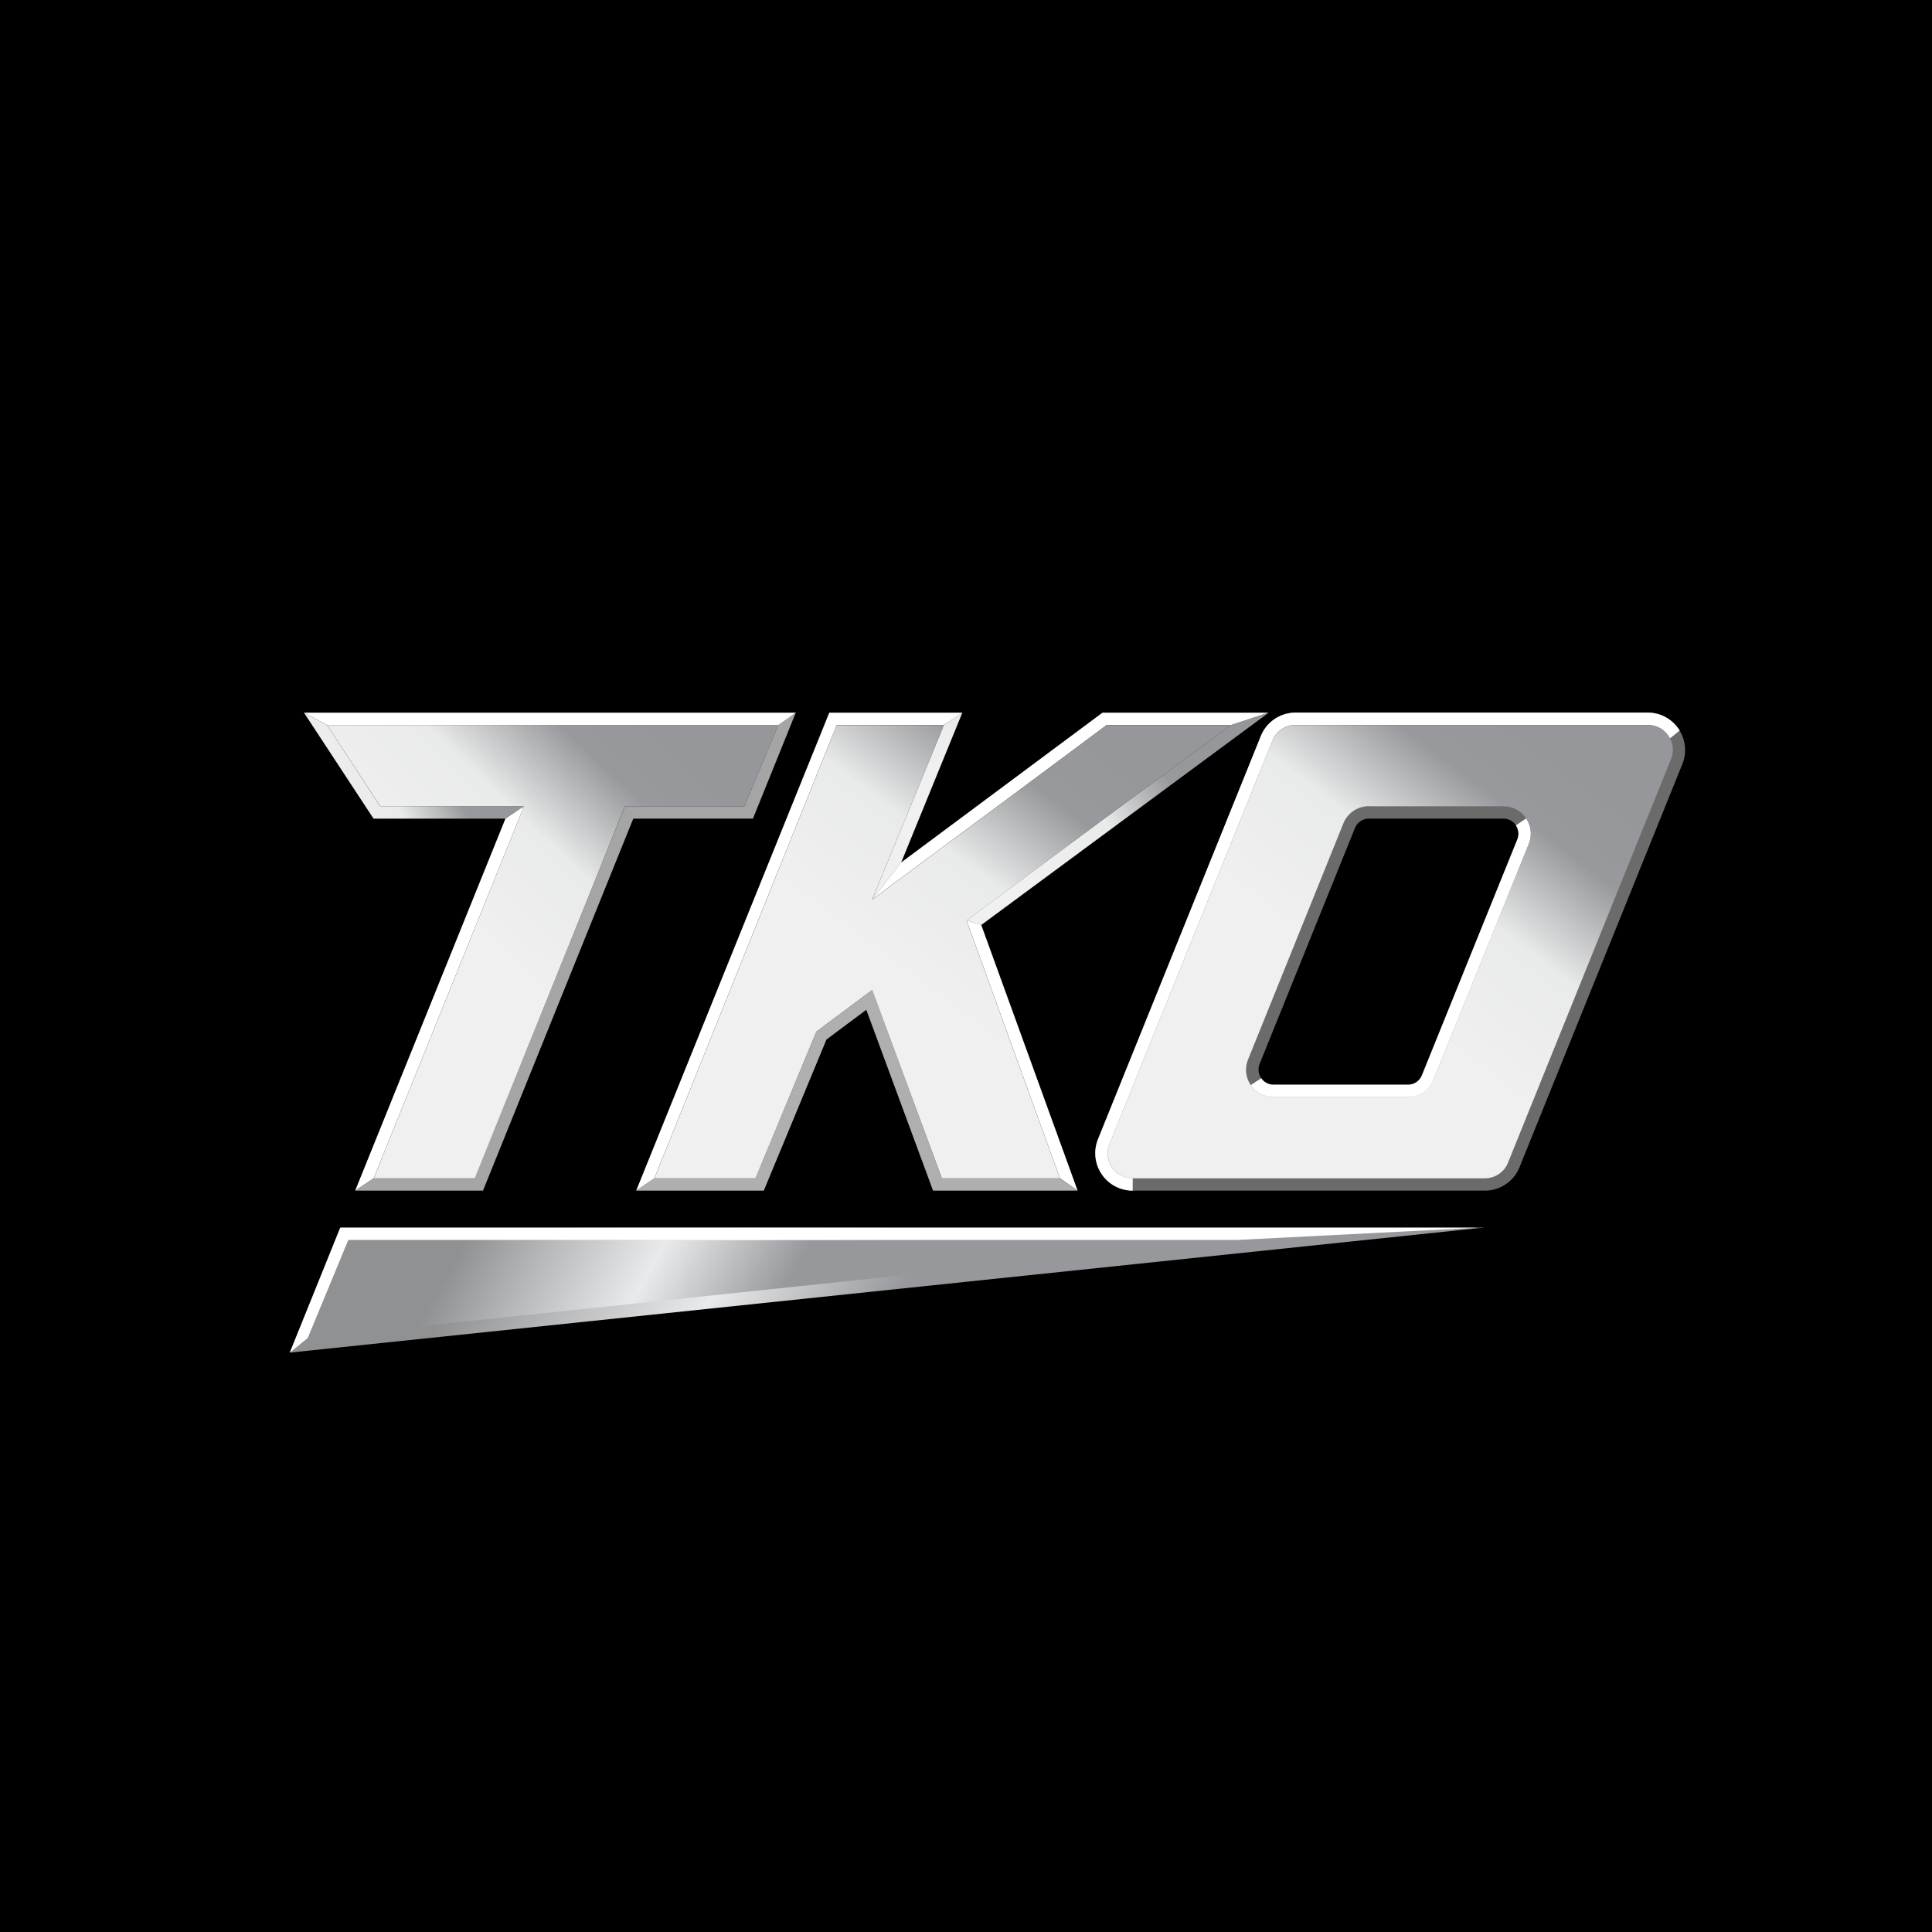<svg xmlns="http://www.w3.org/2000/svg" viewBox="0 0 18 18">
  <rect x="0" y="0" width="18" height="18" fill="#333333" stroke="none"/>
  <g clip-path="url(#a)">
    <path d="M0 0h18v18H0V0Z"/>
    <path fill="#fff" fill-opacity=".42" fill-rule="evenodd" d="m15.674 7.119-1.517 3.756a.348.348 0 0 1-.323.218h-3.281a.348.348 0 0 1-.323-.48l1.517-3.755a.349.349 0 0 1 .323-.218h3.281c.247 0 .416.25.323.479Zm-1.667.508h-1.253a.139.139 0 0 0-.13.087l-.889 2.2a.14.14 0 0 0 .13.191h1.254a.138.138 0 0 0 .128-.087l.89-2.199a.14.14 0 0 0-.13-.192Z" clip-rule="evenodd"/>
    <path fill="#fff" d="M11.653 10.11c.048.07.127.112.212.112h1.254a.252.252 0 0 0 .236-.16l.889-2.2a.255.255 0 0 0-.025-.237l-.096.065a.139.139 0 0 1 .014.13l-.889 2.198a.14.14 0 0 1-.129.088h-1.254a.137.137 0 0 1-.114-.06l-.097.063Z"/>
    <path fill="#fff" d="M10.553 10.977a.231.231 0 0 1-.194-.103.23.23 0 0 1-.022-.217L11.855 6.9a.23.23 0 0 1 .215-.146h3.281c.08 0 .15.037.193.103l.014.023.091-.074a.348.348 0 0 0-.298-.167h-3.28a.349.349 0 0 0-.324.218l-1.517 3.756a.349.349 0 0 0 .323.48"/>
    <path fill="#A5A5A5" d="M6.936 7.511H5.823l-1.4 3.466h-.94l-.174.116H4.5l1.4-3.466h1.115l.399-.987-.163.115-.316.756Z"/>
    <path fill="url(#b)" d="m11.468 6.755-2.463 1.82.137.043L11.82 6.64l-.351.115Z"/>
    <path fill="#AFAFAF" d="M9.874 10.977h-1.1l-.647-1.753-.521.387-.567 1.366h-.942l-.17.116h1.189L7.7 9.685l.371-.277.622 1.685h1.346l-.166-.116Z"/>
    <path fill="url(#c)" d="m8.793 6.755-.667 1.627.27-.346.57-1.396-.173.115Z"/>
    <path fill="url(#d)" d="M4.882 7.511h-1.34l-.495-.756-.215-.115.648.987h1.229l.173-.116Z"/>
    <path fill="url(#e)" fill-rule="evenodd" d="M10.553 10.978a.231.231 0 0 1-.193-.104.23.23 0 0 1-.023-.217l1.518-3.756a.231.231 0 0 1 .215-.145h3.281a.23.23 0 0 1 .216.32l-1.517 3.756a.232.232 0 0 1-.216.146h-3.281Zm2.2-3.467a.256.256 0 0 0-.237.16l-.888 2.2a.254.254 0 0 0 .237.35h1.253a.256.256 0 0 0 .237-.16l.888-2.199a.254.254 0 0 0-.237-.35h-1.253Z" clip-rule="evenodd"/>
    <path fill="url(#f)" d="M3.542 7.511h1.34l-1.4 3.467h.942L5.823 7.51h1.113l.316-.755H3.047l.495.755Z"/>
    <path fill="url(#g)" d="m8.126 8.382.667-1.626h-.997l-1.699 4.222h.942l.567-1.367.52-.387.649 1.754h1.1l-.87-2.402 2.463-1.82H10.31L8.126 8.382Z"/>
    <path fill="#fff" d="M3.047 6.755h4.205l.163-.115H2.832l.215.115Zm3.05 4.222 1.699-4.222-.07-.115-1.799 4.453.17-.116Zm-2.615 0 1.4-3.466-.173.116-1.4 3.466.173-.116ZM7.726 6.64l.07.115h.997l.174-.115h-1.24Zm1.279 1.935.87 2.402.165.116-.898-2.476-.137-.042Zm-.61-.539-.27.346 2.185-1.627h1.158l.35-.115h-1.547L8.395 8.036Z"/>
    <path fill="url(#h)" d="M3.171 11.438h10.645L2.7 12.602l.471-1.165Z"/>
    <path fill="url(#i)" d="M3.245 11.553h8.286l-8.664.913.378-.913Z"/>
    <path fill="#fff" d="M13.816 11.438H3.17l-.47 1.164.167-.136.378-.914h8.287l2.284-.116Z"/>
  </g>
  <defs>
    <linearGradient id="b" x1="11.589" x2="8.781" y1="5.342" y2="7.217" gradientUnits="userSpaceOnUse">
      <stop offset=".34" stop-color="#95979A"/>
      <stop offset=".49" stop-color="#97999C"/>
      <stop offset=".7" stop-color="#E9EAEA"/>
      <stop offset=".96" stop-color="#F0F0F1"/>
    </linearGradient>
    <linearGradient id="c" x1="11.518" x2="10.632" y1="6.132" y2="8.116" gradientUnits="userSpaceOnUse">
      <stop offset=".34" stop-color="#95979A"/>
      <stop offset=".49" stop-color="#97999C"/>
      <stop offset=".7" stop-color="#E9EAEA"/>
      <stop offset=".96" stop-color="#F0F0F1"/>
    </linearGradient>
    <linearGradient id="d" x1="4.715" x2="2.323" y1="5.342" y2="6.505" gradientUnits="userSpaceOnUse">
      <stop offset=".34" stop-color="#95979A"/>
      <stop offset=".49" stop-color="#97999C"/>
      <stop offset=".7" stop-color="#E9EAEA"/>
      <stop offset=".96" stop-color="#F0F0F1"/>
    </linearGradient>
    <linearGradient id="e" x1="15.156" x2="12.378" y1="5.526" y2="9.184" gradientUnits="userSpaceOnUse">
      <stop offset=".34" stop-color="#95979A"/>
      <stop offset=".49" stop-color="#97999C"/>
      <stop offset=".7" stop-color="#E9EAEA"/>
      <stop offset=".96" stop-color="#F0F0F1"/>
    </linearGradient>
    <linearGradient id="f" x1="6.909" x2="4.03" y1="5.526" y2="8.556" gradientUnits="userSpaceOnUse">
      <stop offset=".34" stop-color="#95979A"/>
      <stop offset=".49" stop-color="#97999C"/>
      <stop offset=".7" stop-color="#E9EAEA"/>
      <stop offset=".96" stop-color="#F0F0F1"/>
    </linearGradient>
    <linearGradient id="g" x1="11.03" x2="8.268" y1="5.526" y2="9.237" gradientUnits="userSpaceOnUse">
      <stop offset=".34" stop-color="#95979A"/>
      <stop offset=".49" stop-color="#97999C"/>
      <stop offset=".7" stop-color="#E9EAEA"/>
      <stop offset=".96" stop-color="#F0F0F1"/>
    </linearGradient>
    <linearGradient id="h" x1="3.504" x2="8.554" y1="9.359" y2="12.217" gradientUnits="userSpaceOnUse">
      <stop offset=".34" stop-color="#909193"/>
      <stop offset=".49" stop-color="#B6B7B9"/>
      <stop offset=".7" stop-color="#E9EAEB"/>
      <stop offset=".96" stop-color="#96989B"/>
    </linearGradient>
    <linearGradient id="i" x1="3.493" x2="7.44" y1="9.923" y2="12.145" gradientUnits="userSpaceOnUse">
      <stop offset=".34" stop-color="#909193"/>
      <stop offset=".49" stop-color="#B6B7B9"/>
      <stop offset=".7" stop-color="#E9EAEB"/>
      <stop offset=".96" stop-color="#96989B"/>
    </linearGradient>
    <clipPath id="a">
      <path fill="#fff" d="M0 0h18v18H0z"/>
    </clipPath>
  </defs>
</svg>
